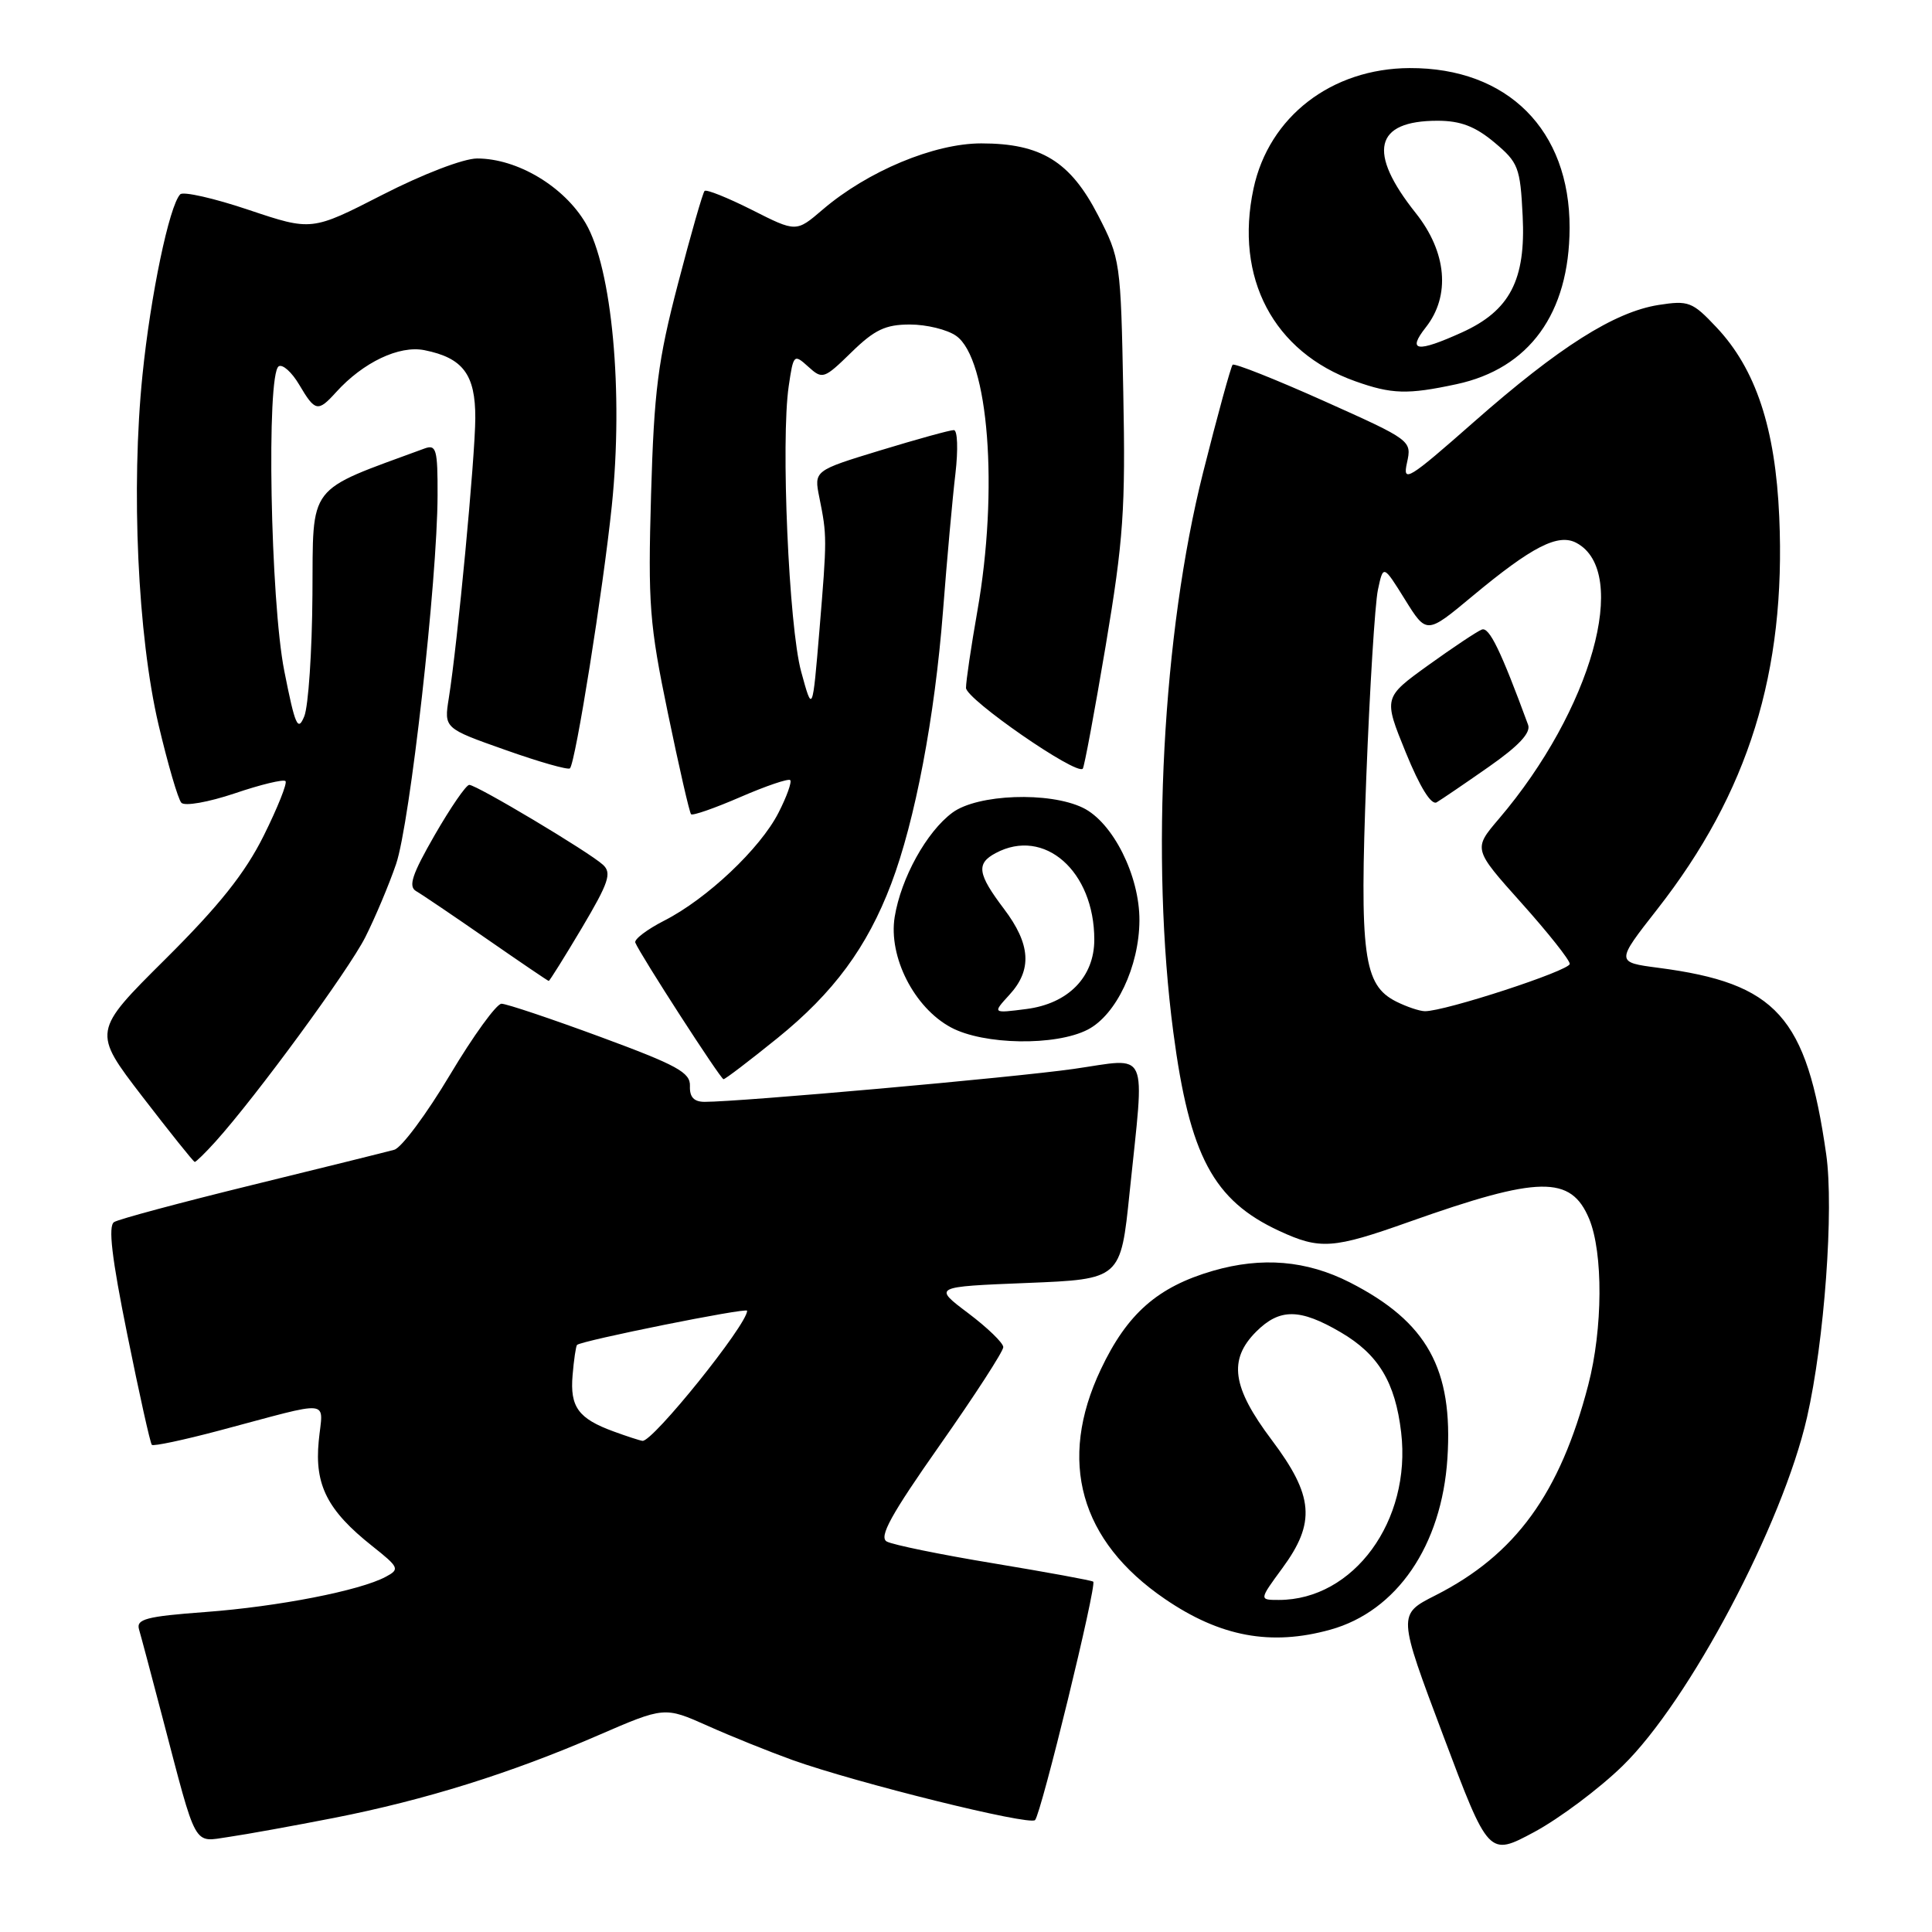 <?xml version="1.0" encoding="UTF-8" standalone="no"?>
<!DOCTYPE svg PUBLIC "-//W3C//DTD SVG 1.1//EN" "http://www.w3.org/Graphics/SVG/1.1/DTD/svg11.dtd" >
<svg xmlns="http://www.w3.org/2000/svg" xmlns:xlink="http://www.w3.org/1999/xlink" version="1.1" viewBox="0 0 256 256">
 <g >
 <path fill="currentColor"
d=" M 214.99 234.00 C 223.80 225.43 236.20 202.01 239.44 187.80 C 241.74 177.72 243.02 160.20 241.98 152.94 C 239.37 134.67 235.43 130.29 219.75 128.24 C 214.10 127.50 214.10 127.50 219.58 120.50 C 231.68 105.05 236.66 89.05 235.76 68.50 C 235.25 56.72 232.65 48.89 227.43 43.36 C 224.25 39.98 223.74 39.79 219.76 40.41 C 213.91 41.34 206.58 45.98 195.31 55.90 C 186.59 63.58 185.83 64.04 186.43 61.33 C 187.08 58.37 187.04 58.34 175.42 53.13 C 169.01 50.26 163.57 48.10 163.33 48.33 C 163.10 48.57 161.33 55.00 159.41 62.63 C 154.05 83.92 152.45 113.89 155.47 136.77 C 157.63 153.17 160.78 159.06 169.50 163.10 C 174.92 165.61 176.62 165.49 186.75 161.89 C 203.95 155.79 208.15 155.72 210.57 161.50 C 212.44 166.00 212.39 176.08 210.45 183.52 C 206.71 197.91 200.81 206.02 190.19 211.40 C 185.20 213.93 185.20 213.93 191.23 229.96 C 197.26 245.99 197.26 245.99 203.30 242.75 C 206.62 240.96 211.88 237.03 214.99 234.00 Z  M 44.27 240.88 C 56.37 238.50 67.68 234.96 79.21 229.96 C 88.05 226.13 88.05 226.13 93.77 228.68 C 96.92 230.09 101.97 232.12 105.00 233.21 C 113.51 236.25 136.42 241.93 137.15 241.17 C 137.96 240.34 145.36 210.00 144.86 209.58 C 144.66 209.41 138.74 208.33 131.70 207.16 C 124.66 206.00 118.27 204.69 117.50 204.26 C 116.43 203.66 118.06 200.70 124.53 191.49 C 129.16 184.90 132.95 179.05 132.94 178.50 C 132.94 177.95 130.85 175.93 128.29 174.00 C 123.64 170.50 123.64 170.50 136.07 170.00 C 148.50 169.50 148.50 169.50 149.68 158.00 C 151.69 138.56 152.43 140.19 142.25 141.64 C 134.23 142.78 98.13 146.00 93.37 146.00 C 91.95 146.00 91.36 145.37 91.42 143.90 C 91.49 142.11 89.73 141.15 79.57 137.40 C 73.01 134.98 67.11 133.00 66.45 133.00 C 65.79 133.00 62.71 137.25 59.62 142.43 C 56.52 147.62 53.20 152.09 52.24 152.35 C 51.28 152.62 42.79 154.72 33.37 157.03 C 23.96 159.34 15.74 161.54 15.12 161.93 C 14.31 162.43 14.80 166.63 16.87 176.85 C 18.45 184.67 19.91 191.24 20.12 191.45 C 20.33 191.66 24.32 190.81 29.00 189.57 C 44.40 185.48 42.77 185.30 42.23 190.98 C 41.67 196.78 43.39 200.15 49.31 204.85 C 52.89 207.69 53.00 207.93 51.12 208.93 C 47.70 210.77 36.87 212.88 27.23 213.60 C 19.38 214.18 18.03 214.54 18.42 215.90 C 18.68 216.78 20.07 222.00 21.51 227.50 C 26.16 245.23 25.53 244.09 30.33 243.40 C 32.62 243.07 38.90 241.93 44.27 240.88 Z  M 176.28 215.94 C 185.09 213.49 191.04 204.80 191.79 193.24 C 192.56 181.39 189.11 175.16 178.87 169.93 C 173.14 167.01 167.21 166.51 160.72 168.39 C 153.39 170.52 149.35 174.07 145.86 181.46 C 140.12 193.58 143.09 204.19 154.37 211.88 C 161.69 216.88 168.41 218.13 176.28 215.94 Z  M 28.57 151.25 C 33.97 145.25 46.16 128.61 48.40 124.19 C 49.70 121.61 51.54 117.25 52.48 114.50 C 54.32 109.13 57.95 76.92 57.98 65.64 C 58.00 59.53 57.81 58.86 56.25 59.43 C 40.49 65.23 41.51 63.90 41.40 78.81 C 41.35 86.34 40.86 93.58 40.32 94.91 C 39.47 96.99 39.11 96.18 37.67 88.91 C 35.83 79.66 35.28 49.56 36.93 48.54 C 37.45 48.22 38.67 49.32 39.65 50.98 C 41.76 54.55 42.12 54.63 44.53 51.97 C 48.11 48.01 52.90 45.73 56.24 46.40 C 61.35 47.42 63.00 49.63 62.98 55.40 C 62.96 60.59 60.63 85.23 59.47 92.50 C 58.83 96.50 58.83 96.50 66.96 99.37 C 71.43 100.96 75.28 102.05 75.52 101.81 C 76.26 101.07 79.92 78.10 81.07 67.00 C 82.62 51.96 81.10 35.56 77.61 29.59 C 74.74 24.70 68.54 21.00 63.22 21.00 C 61.42 21.00 56.03 23.07 50.68 25.81 C 41.30 30.61 41.30 30.61 32.95 27.81 C 28.35 26.26 24.27 25.34 23.88 25.75 C 22.43 27.25 19.95 39.13 18.88 49.69 C 17.35 64.68 18.25 84.26 21.00 96.00 C 22.23 101.22 23.59 105.89 24.03 106.37 C 24.48 106.85 27.60 106.30 31.09 105.13 C 34.53 103.96 37.56 103.23 37.83 103.50 C 38.09 103.76 36.79 107.02 34.94 110.74 C 32.45 115.73 29.04 120.00 21.91 127.09 C 12.25 136.69 12.25 136.69 18.87 145.31 C 22.52 150.05 25.63 153.94 25.80 153.96 C 25.96 153.98 27.21 152.76 28.57 151.25 Z  M 103.00 137.57 C 110.46 131.54 114.90 125.52 118.09 117.11 C 121.26 108.74 123.86 95.04 124.95 81.00 C 125.48 74.12 126.22 65.91 126.60 62.75 C 126.97 59.56 126.88 56.99 126.39 56.99 C 125.90 56.98 121.53 58.19 116.67 59.67 C 107.85 62.36 107.85 62.36 108.57 65.93 C 109.59 70.99 109.59 71.31 108.58 83.50 C 107.66 94.50 107.66 94.50 106.16 89.00 C 104.52 83.03 103.45 58.35 104.51 51.16 C 105.13 46.94 105.20 46.87 107.10 48.59 C 108.98 50.30 109.18 50.23 112.82 46.68 C 115.88 43.69 117.33 43.00 120.57 43.00 C 122.76 43.00 125.52 43.67 126.69 44.50 C 131.00 47.51 132.34 64.91 129.50 81.00 C 128.68 85.67 128.00 90.24 128.00 91.15 C 128.00 92.64 142.59 102.75 143.47 101.86 C 143.67 101.66 145.03 94.33 146.51 85.56 C 148.86 71.54 149.15 67.48 148.84 51.98 C 148.51 34.66 148.45 34.25 145.50 28.53 C 141.82 21.39 137.94 19.00 130.02 19.00 C 123.77 19.00 114.95 22.69 109.00 27.78 C 105.50 30.78 105.50 30.78 99.65 27.82 C 96.43 26.20 93.60 25.06 93.36 25.30 C 93.12 25.54 91.53 31.08 89.83 37.62 C 87.17 47.81 86.67 51.78 86.27 65.50 C 85.85 80.04 86.05 82.69 88.50 94.50 C 89.98 101.65 91.36 107.68 91.57 107.89 C 91.78 108.11 94.72 107.08 98.11 105.61 C 101.50 104.14 104.47 103.13 104.71 103.37 C 104.94 103.61 104.25 105.56 103.15 107.70 C 100.74 112.43 93.68 119.10 88.03 121.98 C 85.74 123.15 84.01 124.46 84.18 124.90 C 84.82 126.49 95.48 143.00 95.87 143.00 C 96.10 143.00 99.30 140.56 103.00 137.57 Z  M 144.13 136.43 C 147.91 134.48 150.95 128.06 150.98 121.96 C 151.01 116.04 147.46 108.97 143.50 107.04 C 139.04 104.87 129.52 105.22 126.20 107.68 C 122.78 110.21 119.39 116.34 118.55 121.50 C 117.70 126.79 121.14 133.53 126.01 136.14 C 130.35 138.47 139.89 138.62 144.13 136.43 Z  M 77.11 122.94 C 80.66 116.95 81.09 115.68 79.90 114.59 C 78.08 112.91 63.16 104.00 62.18 104.00 C 61.76 104.00 59.71 106.99 57.60 110.65 C 54.60 115.87 54.07 117.46 55.14 118.08 C 55.89 118.51 60.10 121.36 64.50 124.41 C 68.90 127.46 72.59 129.97 72.71 129.98 C 72.82 129.99 74.80 126.82 77.11 122.94 Z  M 192.98 50.91 C 202.65 48.84 207.94 41.53 207.98 30.21 C 208.02 17.22 199.77 8.97 186.78 9.02 C 176.43 9.07 168.14 15.46 166.10 24.98 C 163.56 36.83 168.74 46.65 179.56 50.51 C 184.41 52.24 186.51 52.30 192.98 50.91 Z  M 185.00 132.71 C 180.66 130.52 180.14 126.59 181.04 103.00 C 181.50 91.17 182.19 80.00 182.58 78.16 C 183.29 74.82 183.29 74.82 186.16 79.43 C 189.03 84.05 189.03 84.05 195.07 79.02 C 203.01 72.41 206.47 70.64 208.89 71.94 C 216.04 75.77 210.89 94.10 198.61 108.50 C 195.20 112.50 195.20 112.50 201.60 119.65 C 205.12 123.58 208.00 127.21 208.00 127.72 C 208.00 128.61 191.44 134.02 188.80 133.99 C 188.09 133.98 186.38 133.40 185.00 132.71 Z  M 197.27 101.61 C 201.25 98.83 202.87 97.09 202.48 96.04 C 198.87 86.22 197.33 83.04 196.35 83.42 C 195.72 83.66 192.53 85.79 189.26 88.14 C 183.31 92.43 183.31 92.43 186.27 99.70 C 188.15 104.31 189.65 106.73 190.37 106.31 C 190.99 105.94 194.10 103.83 197.27 101.61 Z  M 81.29 189.67 C 76.64 187.97 75.51 186.43 75.87 182.23 C 76.04 180.18 76.31 178.37 76.46 178.21 C 77.01 177.65 99.00 173.22 99.00 173.68 C 99.00 175.52 86.48 191.09 85.13 190.92 C 84.79 190.88 83.06 190.32 81.29 189.67 Z  M 169.91 207.80 C 174.37 201.74 174.08 198.21 168.50 190.79 C 163.25 183.81 162.74 180.17 166.45 176.45 C 169.57 173.34 172.23 173.36 177.66 176.54 C 182.65 179.46 184.88 183.16 185.66 189.80 C 187.04 201.50 179.37 212.00 169.45 212.00 C 166.83 212.00 166.83 212.00 169.91 207.80 Z  M 133.75 131.82 C 136.79 128.51 136.58 125.12 133.03 120.43 C 129.53 115.80 129.32 114.43 131.93 113.04 C 138.37 109.59 145.00 115.42 145.00 124.51 C 145.00 129.46 141.55 132.99 136.00 133.70 C 131.50 134.28 131.50 134.28 133.75 131.82 Z  M 188.93 43.37 C 192.22 39.19 191.71 33.41 187.60 28.24 C 181.15 20.14 182.12 16.00 190.48 16.00 C 193.52 16.00 195.46 16.74 198.00 18.86 C 201.19 21.53 201.44 22.16 201.76 28.61 C 202.19 37.09 200.07 41.16 193.73 44.04 C 187.75 46.75 186.41 46.57 188.93 43.37 Z "/>
</g>
</svg>